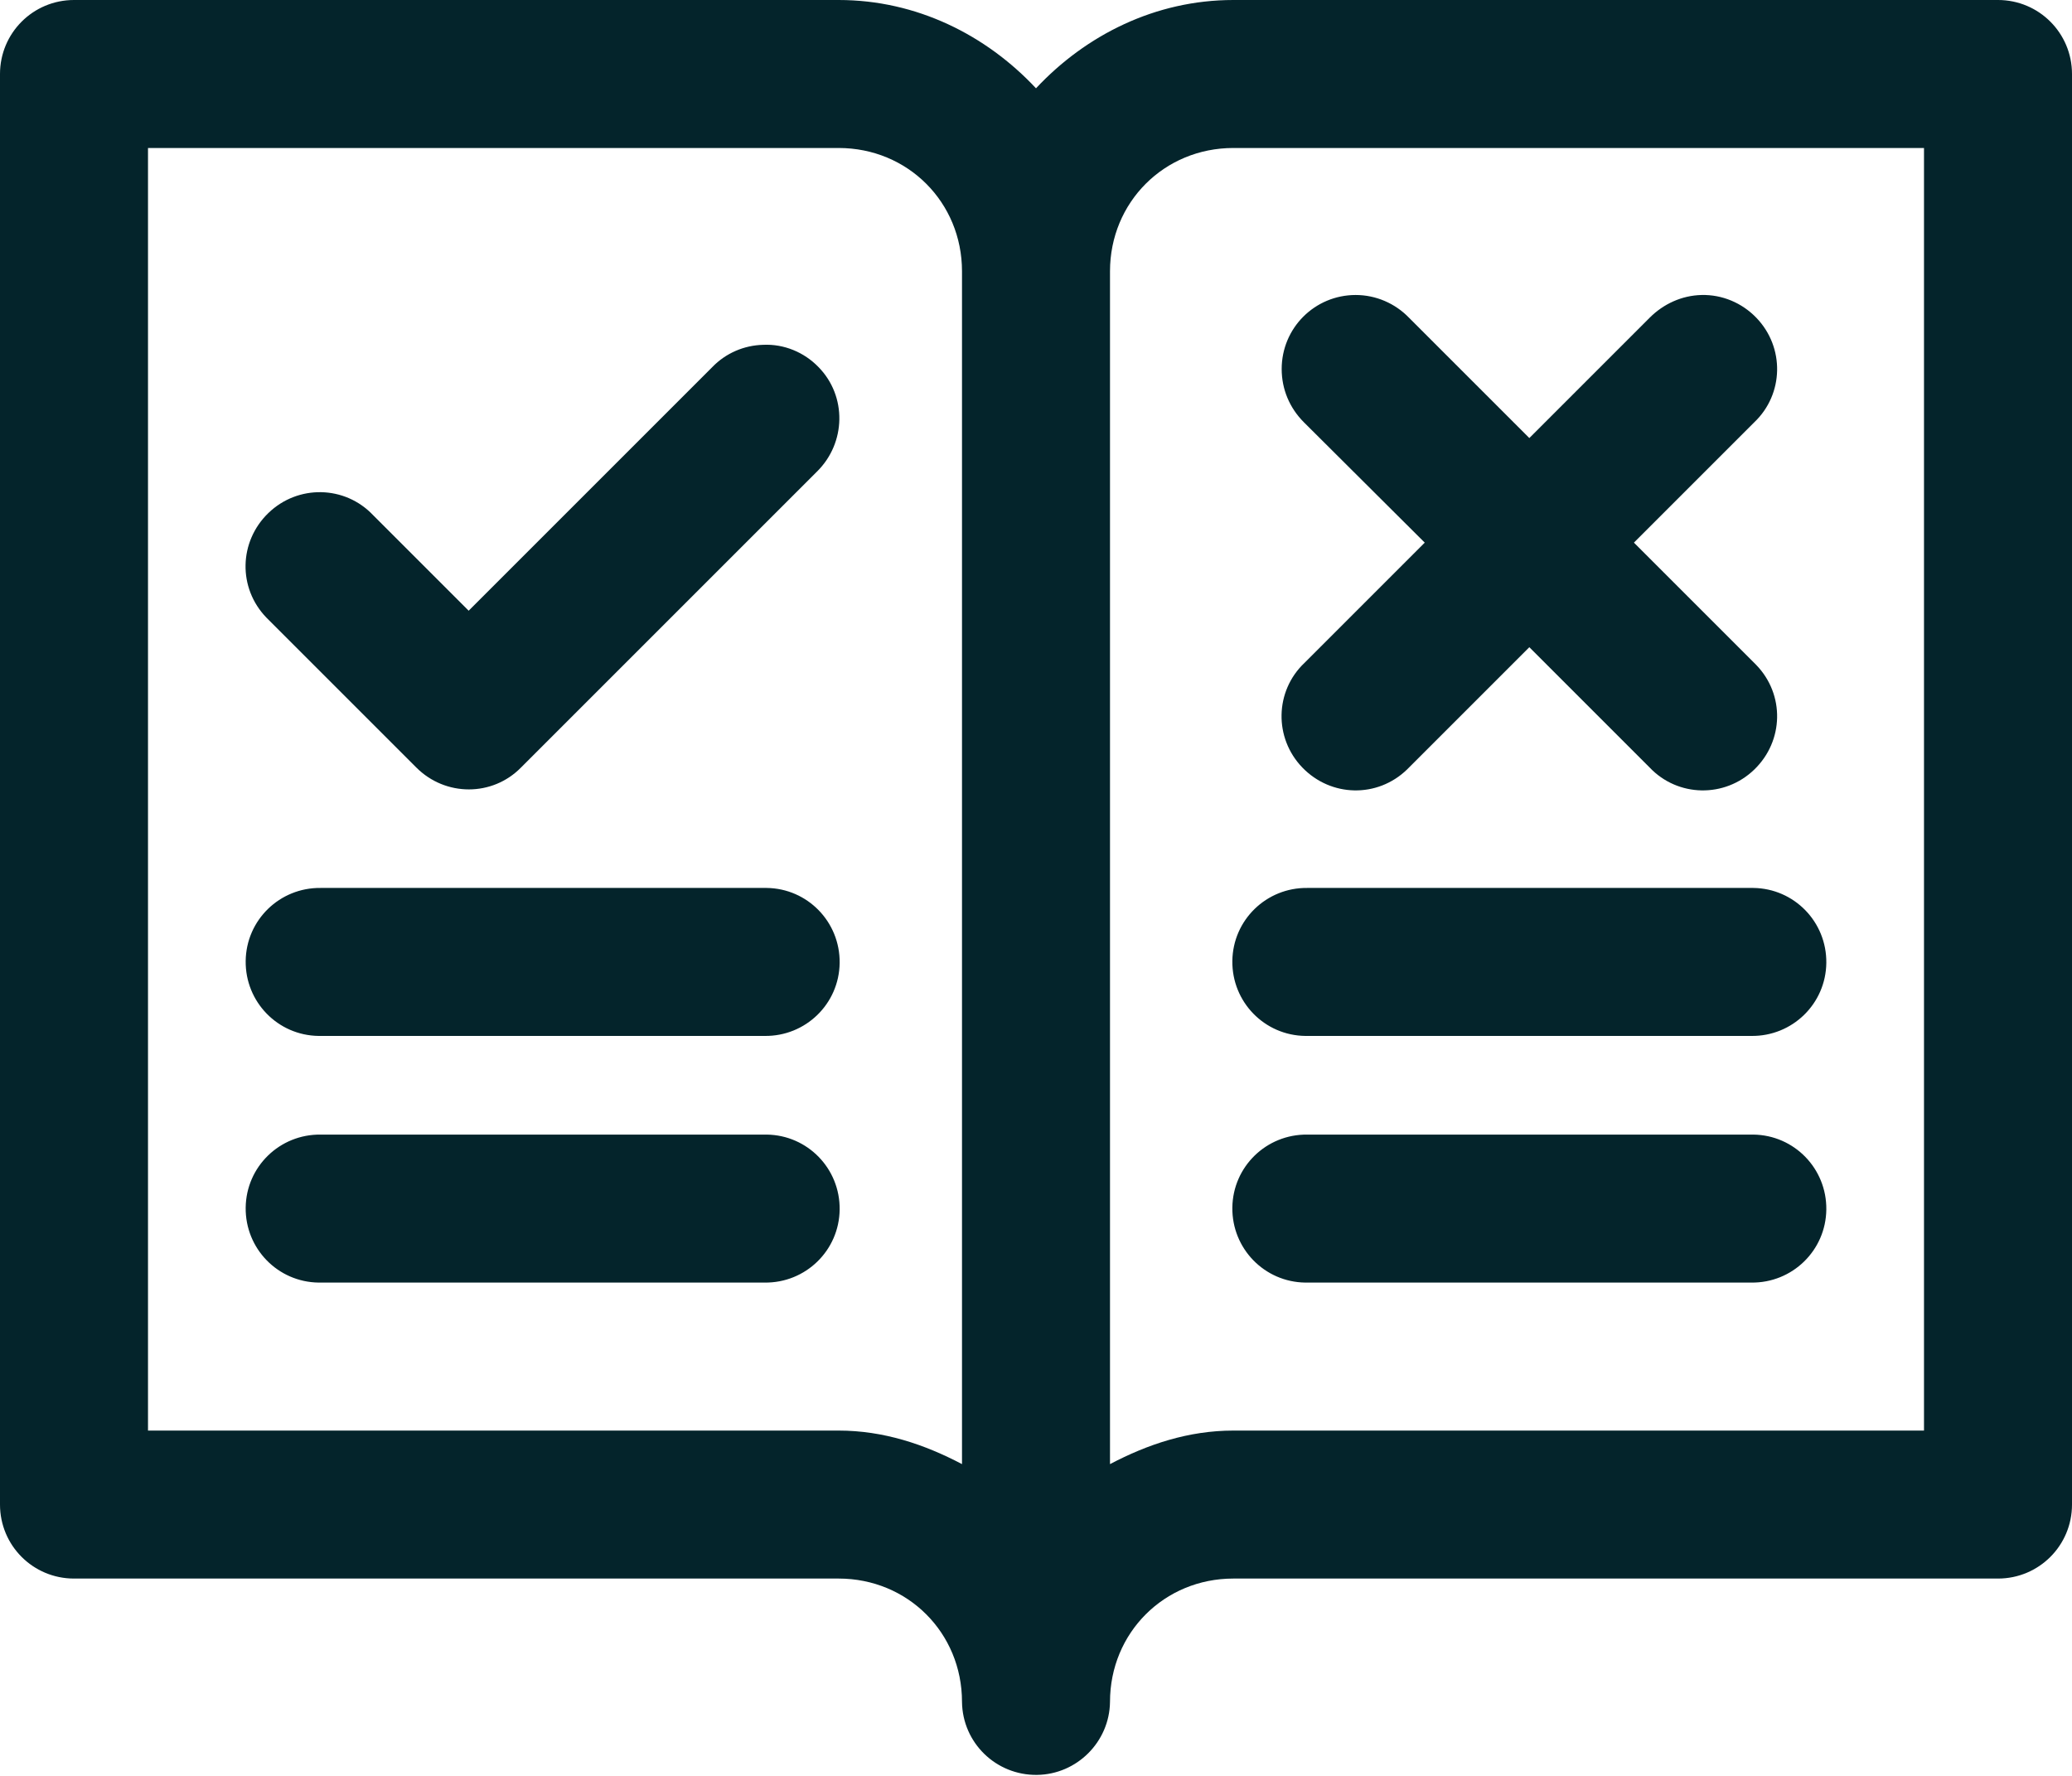 <svg width="21" height="18" viewBox="0 0 21 18" fill="none" xmlns="http://www.w3.org/2000/svg">
<path d="M0.75 0C0.335 0 0 0.335 0 0.75V8V15.25C0 15.665 0.335 16 0.75 16H8.5C9.2 16 9.75 16.55 9.75 17.25C9.755 17.665 10.095 17.995 10.51 17.99C10.915 17.985 11.245 17.655 11.25 17.25C11.25 16.55 11.8 16 12.5 16H20.25C20.665 16 21 15.665 21 15.25V8V0.75C21 0.335 20.665 0 20.25 0H12.5C11.71 0 11.005 0.355 10.5 0.895C9.995 0.355 9.29 0 8.5 0H0.75ZM1.5 1.5H8.5C9.2 1.5 9.75 2.05 9.75 2.75V14.84C9.37 14.64 8.955 14.5 8.5 14.5H1.5V8V1.5ZM12.5 1.5H19.5V8V14.5H12.5C12.045 14.5 11.63 14.64 11.25 14.84V2.76C11.25 2.755 11.25 2.755 11.25 2.75C11.25 2.05 11.8 1.5 12.5 1.5ZM17.245 2.99C17.045 2.995 16.86 3.08 16.72 3.22L15.5 4.44L14.28 3.22C14.14 3.075 13.945 2.99 13.74 2.99C13.325 2.99 12.99 3.325 12.99 3.74C12.99 3.945 13.07 4.135 13.215 4.28L14.44 5.5L13.22 6.72C12.92 7.005 12.91 7.48 13.2 7.78C13.49 8.08 13.96 8.09 14.26 7.8C14.265 7.795 14.275 7.785 14.28 7.78L15.5 6.56L16.72 7.78C17.005 8.08 17.48 8.09 17.78 7.8C18.08 7.51 18.09 7.04 17.8 6.74C17.795 6.735 17.785 6.725 17.78 6.72L16.56 5.5L17.78 4.28C18.08 3.995 18.09 3.52 17.8 3.22C17.655 3.07 17.455 2.985 17.245 2.99ZM7.735 3.495C7.54 3.5 7.355 3.58 7.22 3.72L4.75 6.19L3.78 5.22C3.495 4.92 3.02 4.91 2.72 5.2C2.42 5.49 2.41 5.96 2.7 6.26C2.705 6.265 2.715 6.275 2.72 6.28L4.22 7.78C4.515 8.075 4.99 8.075 5.28 7.78L8.28 4.78C8.575 4.49 8.585 4.015 8.295 3.72C8.15 3.57 7.945 3.485 7.735 3.495ZM3.25 9C2.835 8.995 2.495 9.325 2.49 9.74C2.485 10.155 2.815 10.495 3.23 10.5C3.235 10.5 3.245 10.5 3.25 10.5H7.75C8.165 10.505 8.505 10.175 8.51 9.76C8.515 9.345 8.185 9.005 7.77 9C7.765 9 7.755 9 7.75 9H3.25ZM13.25 9C12.835 8.995 12.495 9.325 12.49 9.74C12.485 10.155 12.815 10.495 13.23 10.5C13.235 10.5 13.245 10.5 13.25 10.5H17.75C18.165 10.505 18.505 10.175 18.51 9.76C18.515 9.345 18.185 9.005 17.77 9C17.765 9 17.755 9 17.75 9H13.25ZM3.25 11.5C2.835 11.495 2.495 11.825 2.49 12.24C2.485 12.655 2.815 12.995 3.23 13C3.235 13 3.245 13 3.25 13H7.75C8.165 13.005 8.505 12.675 8.51 12.26C8.515 11.845 8.185 11.505 7.77 11.5C7.765 11.5 7.755 11.5 7.75 11.5H3.25ZM13.25 11.5C12.835 11.495 12.495 11.825 12.49 12.24C12.485 12.655 12.815 12.995 13.23 13C13.235 13 13.245 13 13.25 13H17.75C18.165 13.005 18.505 12.675 18.51 12.26C18.515 11.845 18.185 11.505 17.77 11.5C17.765 11.5 17.755 11.5 17.75 11.5H13.25Z" fill="#04242B"/>
</svg>
